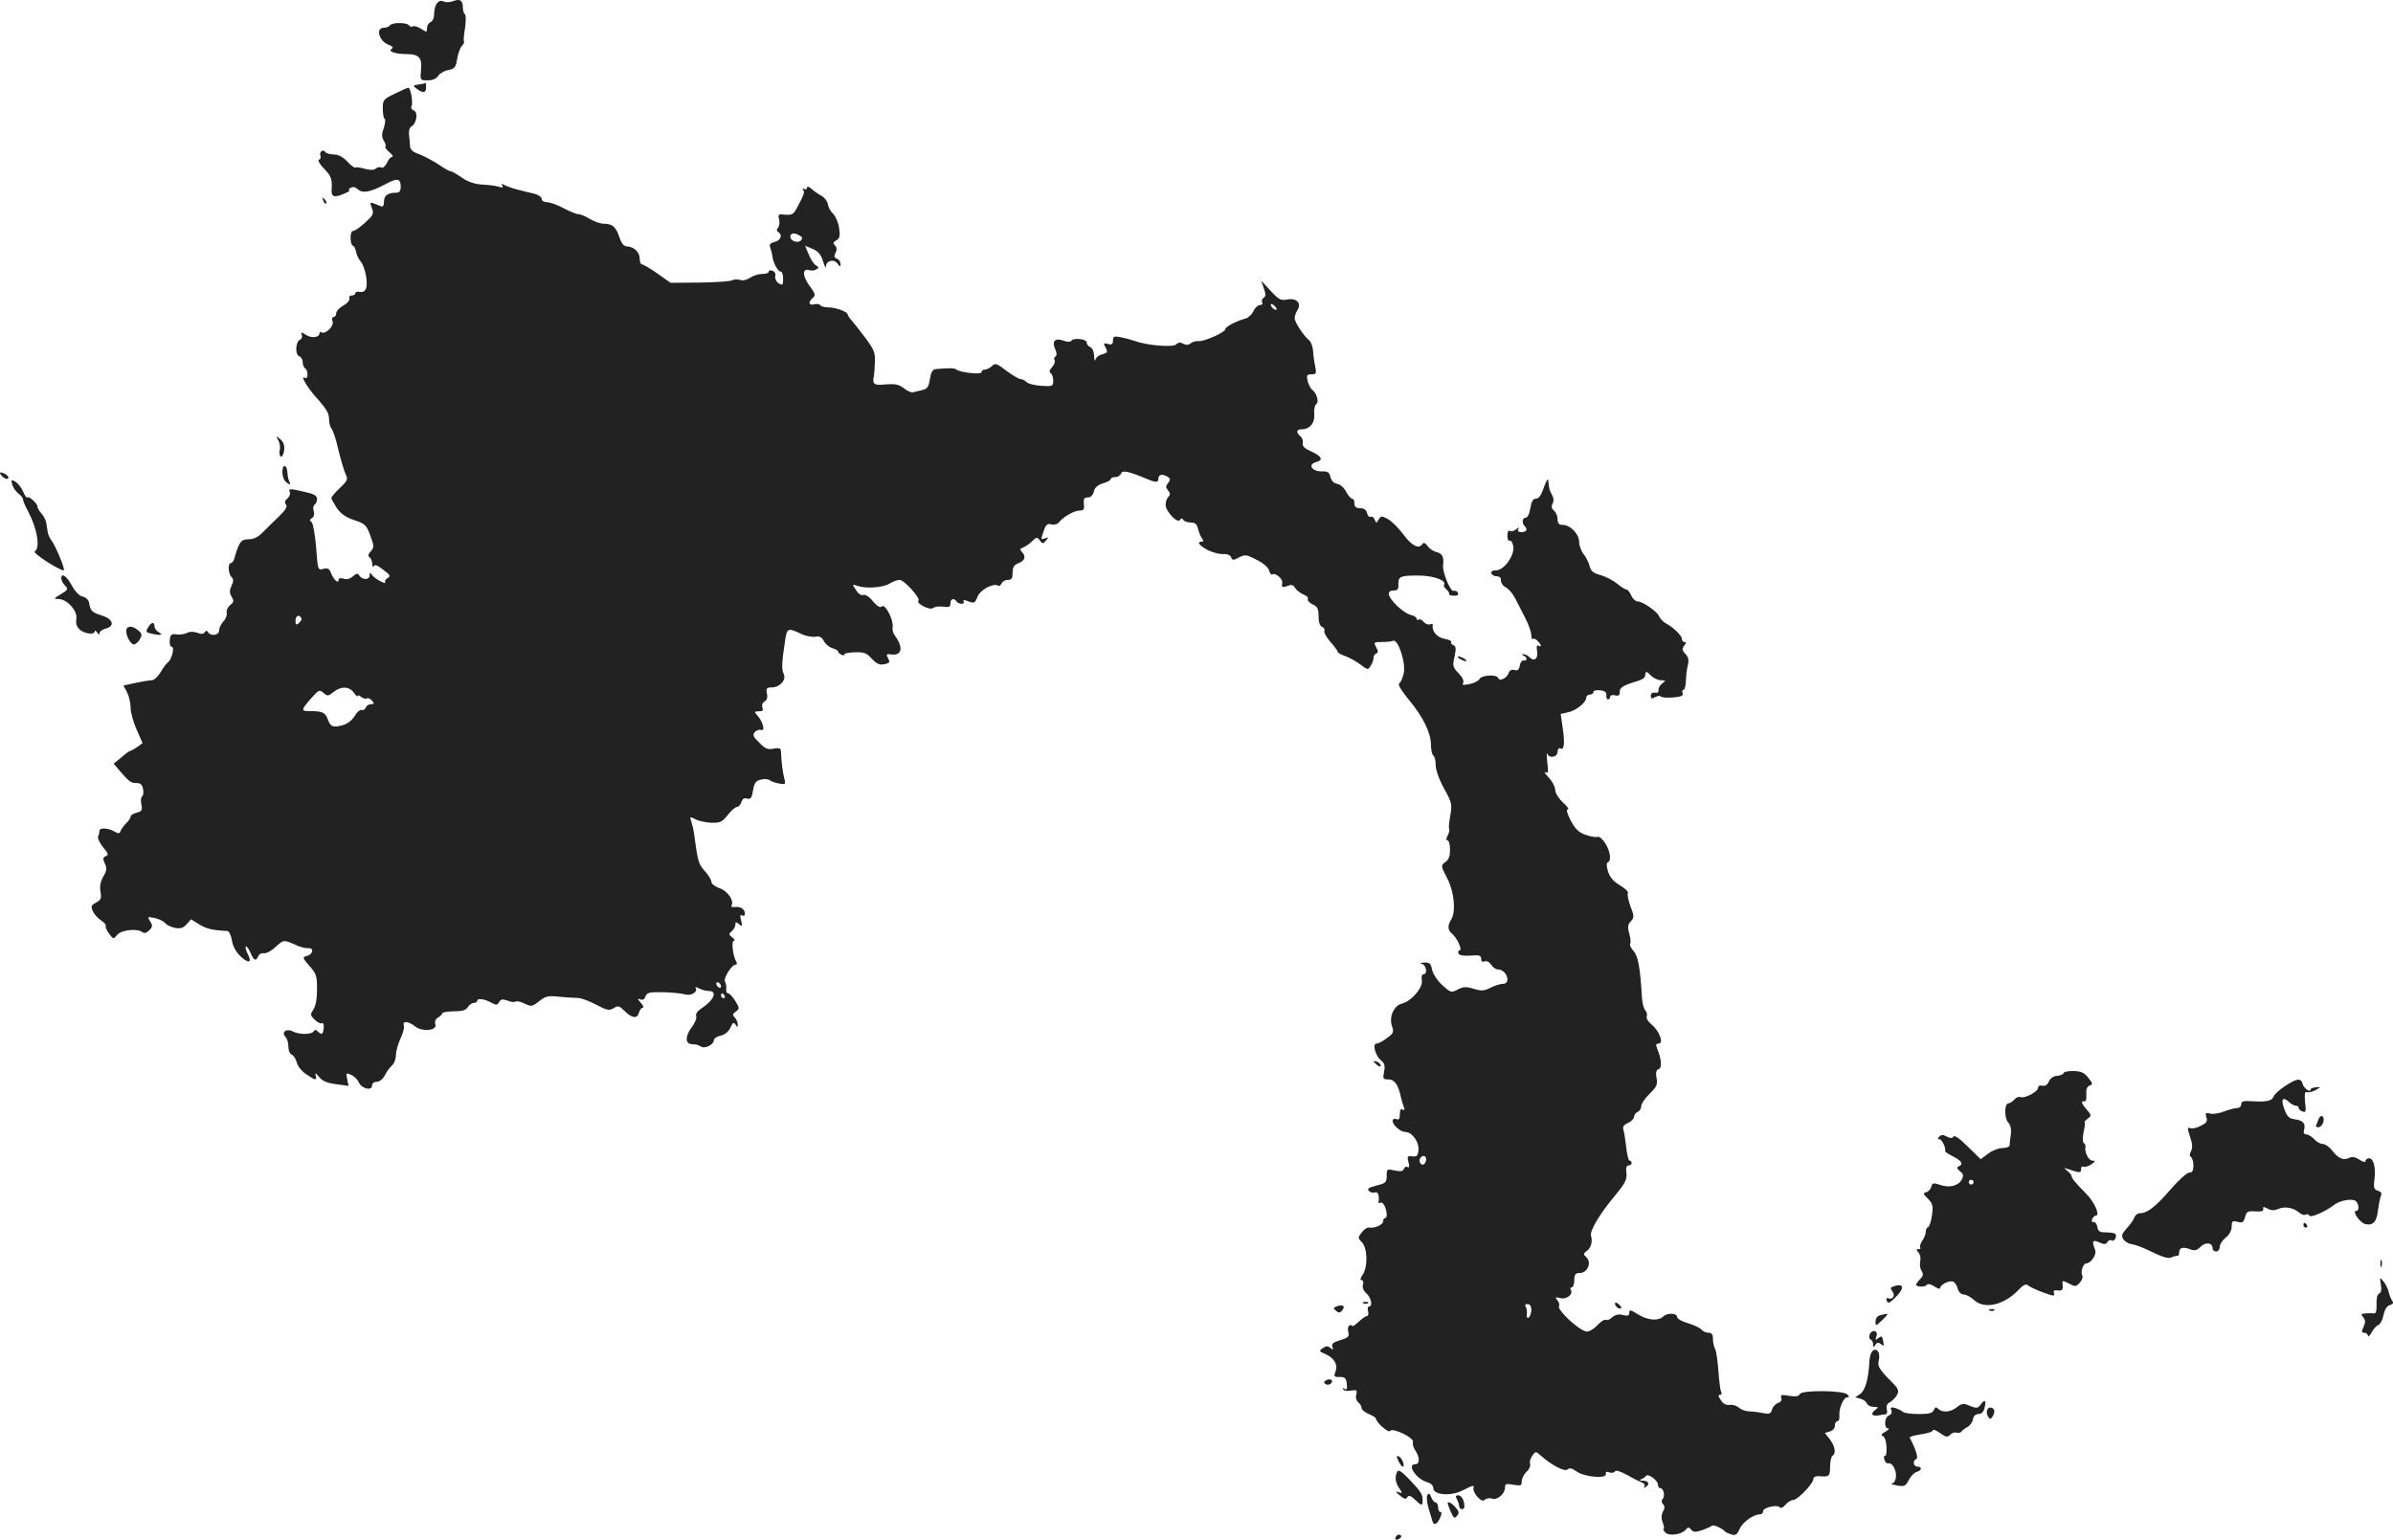 <?xml version="1.0" standalone="no"?>
<!DOCTYPE svg PUBLIC "-//W3C//DTD SVG 20010904//EN"
 "http://www.w3.org/TR/2001/REC-SVG-20010904/DTD/svg10.dtd">
<svg version="1.0" xmlns="http://www.w3.org/2000/svg"
 width="1001.127pt" height="644.199pt" viewBox="0 0 1001.127 644.199"
 preserveAspectRatio="xMidYMid meet">
<g transform="translate(-533.36,1327.621) scale(0.1,-0.1)"
fill="#222222" stroke="none">
<path d="M7163 13264 c-7 -7 -13 -27 -13 -44 0 -18 -6 -33 -15 -36 -8 -4 -15
-15 -15 -25 0 -18 -1 -19 -25 -3 -13 8 -29 13 -34 10 -5 -4 -12 -2 -16 4 -8
13 -72 13 -80 0 -3 -5 -15 -10 -26 -10 -35 0 -20 -56 20 -71 18 -7 22 -12 12
-18 -15 -10 18 -21 62 -21 53 0 67 -15 62 -65 -4 -45 -4 -45 28 -45 21 0 36 7
44 19 6 10 25 21 42 24 27 6 32 12 37 47 4 23 13 47 20 54 7 8 11 16 9 18 -3
2 -1 28 4 56 4 29 4 55 0 58 -5 3 -9 16 -9 29 0 30 -12 38 -42 26 -13 -5 -31
-5 -39 -1 -8 5 -19 3 -26 -6z"/>
<path d="M7087 12923 c-27 -4 -28 -5 -10 -18 26 -20 39 -18 39 5 0 11 0 19 -1
19 0 -1 -13 -4 -28 -6z"/>
<path d="M6985 12884 c-47 -22 -50 -26 -50 -61 0 -21 3 -41 8 -44 4 -3 2 -20
-4 -39 -9 -25 -9 -37 0 -52 7 -11 10 -22 7 -25 -3 -3 5 -14 17 -24 12 -10 17
-18 11 -19 -6 0 -16 -12 -22 -26 -7 -14 -17 -22 -22 -19 -6 4 -17 2 -24 -4 -8
-7 -23 -7 -46 -1 -18 5 -36 8 -40 5 -3 -2 -19 9 -34 26 -18 19 -38 29 -56 29
-16 0 -32 5 -35 10 -9 14 -27 1 -21 -15 3 -8 0 -15 -6 -17 -6 -2 3 -19 20 -36
31 -32 36 -45 33 -89 -3 -30 12 -35 50 -18 19 8 30 14 24 15 -5 0 -3 5 5 10
10 6 20 4 31 -6 20 -18 51 -12 116 22 50 27 63 24 63 -12 0 -17 -6 -24 -19
-24 -35 0 -51 -12 -51 -37 0 -16 -4 -23 -12 -20 -50 20 -49 21 -39 -6 8 -19 6
-29 -8 -43 -30 -31 -61 -54 -71 -54 -13 0 -13 -57 0 -62 5 -1 11 -13 13 -25 2
-12 10 -30 19 -40 18 -21 32 -86 23 -113 -4 -12 -13 -17 -25 -15 -11 2 -20 0
-20 -6 0 -5 -7 -9 -15 -9 -8 0 -12 -6 -10 -12 3 -7 -8 -21 -25 -30 -16 -9 -30
-24 -30 -33 0 -8 -5 -15 -11 -15 -6 0 -8 -8 -4 -19 6 -20 -30 -55 -47 -45 -4
3 -8 1 -8 -4 0 -18 -33 -22 -56 -7 -21 13 -23 13 -18 0 3 -8 0 -17 -7 -20 -19
-7 -22 -62 -4 -69 8 -3 15 -14 15 -25 0 -11 5 -23 10 -26 6 -3 10 -15 10 -26
0 -11 -4 -17 -10 -14 -24 15 11 -44 54 -90 33 -37 46 -58 46 -80 0 -17 5 -36
10 -41 6 -6 20 -48 30 -93 11 -45 25 -91 31 -102 9 -17 5 -26 -25 -54 -20 -19
-36 -37 -36 -42 0 -5 11 -24 23 -43 17 -24 39 -39 73 -50 45 -15 51 -21 67
-65 16 -44 16 -49 2 -65 -11 -12 -13 -20 -6 -25 6 -3 11 -16 12 -28 0 -12 3
-16 6 -10 3 9 15 5 39 -14 30 -22 33 -28 19 -35 -8 -5 -13 -13 -10 -18 3 -5
-6 -3 -21 5 -15 7 -31 20 -35 27 -7 10 -9 9 -9 -3 0 -20 -31 -20 -43 -1 -7 11
-12 10 -27 -3 -12 -11 -26 -14 -39 -10 -13 4 -21 2 -21 -5 0 -18 -20 0 -31 27
-7 20 -14 24 -33 19 -23 -6 -23 -4 -30 92 -5 55 -13 100 -19 104 -9 6 -9 10 2
17 8 5 11 16 7 29 -4 11 -2 23 4 27 5 3 10 14 10 24 0 13 -13 21 -51 29 -64
15 -70 15 -63 -1 3 -8 -2 -20 -11 -27 -10 -9 -12 -16 -5 -25 7 -8 -1 -22 -28
-48 -20 -19 -50 -49 -67 -66 -21 -22 -40 -31 -61 -31 -32 0 -40 -11 -59 -77
-3 -13 -11 -23 -16 -23 -13 0 -11 -44 3 -58 9 -9 9 -18 0 -37 -9 -20 -9 -30 1
-46 10 -17 9 -22 -6 -34 -10 -7 -17 -22 -15 -32 2 -10 -4 -27 -14 -37 -10 -11
-18 -28 -18 -38 0 -20 -34 -25 -46 -7 -5 8 -8 8 -14 0 -4 -8 -14 -9 -31 -2
-16 5 -31 5 -42 0 -9 -6 -29 -9 -44 -7 -23 3 -27 -1 -29 -24 -2 -16 2 -28 8
-28 13 0 1 -52 -16 -65 -7 -5 -21 -25 -31 -42 -11 -18 -27 -33 -37 -33 -9 0
-40 -5 -67 -11 l-51 -11 15 -28 c8 -16 15 -45 15 -64 0 -20 11 -61 25 -92 l25
-57 -22 -16 c-13 -9 -26 -16 -29 -16 -3 0 -20 -12 -37 -27 l-33 -27 23 -27
c41 -48 49 -54 73 -54 16 0 24 -7 27 -25 3 -14 1 -28 -4 -31 -5 -3 -6 -18 -3
-34 5 -24 2 -28 -19 -34 -15 -3 -26 -11 -26 -16 0 -6 -8 -18 -19 -29 -10 -10
-21 -25 -23 -32 -4 -11 -9 -12 -27 -1 -24 14 -61 16 -61 3 0 -5 -2 -16 -6 -24
-3 -8 7 -28 21 -46 22 -25 24 -32 11 -37 -12 -5 -13 -10 -4 -30 10 -20 8 -31
-6 -55 -12 -21 -16 -41 -12 -63 5 -27 2 -35 -18 -46 -21 -11 -23 -16 -14 -36
6 -13 22 -31 35 -39 13 -9 22 -19 19 -23 -2 -4 4 -19 14 -32 18 -24 19 -24 33
-6 16 21 83 29 105 13 9 -7 18 -5 30 7 14 14 15 20 4 37 -13 20 -12 21 20 14
18 -4 37 -14 43 -21 5 -8 24 -16 40 -20 23 -4 35 -1 49 15 l19 21 35 -22 c30
-18 55 -24 118 -27 6 -1 14 -18 18 -39 3 -24 17 -49 36 -67 34 -32 50 -27 30
10 -7 14 -11 27 -8 31 3 3 12 -9 19 -25 15 -35 24 -38 33 -15 3 8 14 14 23 12
9 -2 31 9 47 24 36 33 36 33 84 12 20 -10 45 -16 55 -15 25 3 21 -26 -5 -32
-20 -6 -20 -7 10 -42 29 -32 32 -42 32 -98 0 -40 -6 -70 -15 -84 -14 -21 -14
-24 5 -43 11 -11 25 -18 30 -15 6 3 9 -5 8 -19 -3 -28 -8 -32 -25 -15 -8 8
-13 8 -17 0 -9 -14 -61 -14 -88 0 -26 14 -49 -4 -30 -23 7 -7 12 -25 12 -40 0
-16 6 -31 14 -34 8 -3 17 -18 21 -32 3 -15 20 -37 38 -49 40 -28 48 -29 41 -5
-4 11 1 9 14 -7 14 -18 34 -26 72 -31 l52 -7 -6 28 c-5 26 -4 28 17 18 13 -6
27 -20 32 -32 12 -26 55 -36 55 -13 0 9 8 16 20 16 11 0 26 12 34 28 8 16 22
34 30 41 9 8 16 27 16 43 0 16 9 47 19 69 11 22 17 47 14 55 -7 20 20 18 47
-4 30 -24 93 -18 85 8 -4 11 0 22 10 28 9 5 18 13 18 18 1 5 24 9 50 9 36 0
51 5 58 18 6 9 17 17 24 17 8 0 15 4 15 9 0 12 31 8 59 -8 21 -11 25 -11 33 3
7 12 14 13 34 6 14 -6 30 -8 35 -4 5 3 22 -1 38 -9 27 -13 31 -13 60 10 27 22
39 24 84 19 29 -3 63 -5 77 -5 14 0 49 -13 77 -28 46 -24 55 -26 74 -15 18 12
24 10 46 -12 31 -31 53 -33 60 -6 3 11 10 20 16 20 5 0 2 9 -8 20 -15 17 -16
20 -3 15 11 -4 18 0 22 12 5 16 16 19 73 18 38 -1 78 -5 91 -9 25 -8 56 9 46
26 -4 6 2 5 14 -1 11 -6 30 -11 41 -11 38 0 21 -39 -31 -73 -17 -11 -25 -23
-22 -32 4 -8 -6 -31 -20 -49 -25 -34 -26 -64 -2 -68 6 0 16 -2 21 -2 6 -1 16
-5 22 -9 16 -10 53 9 53 27 0 7 13 16 28 19 18 4 33 16 41 33 10 22 14 25 22
13 7 -12 9 -12 9 1 0 9 -6 22 -12 29 -11 10 -10 15 4 25 16 12 16 14 -2 44
-11 18 -25 32 -30 32 -6 0 -10 8 -8 18 1 9 -1 23 -5 30 -9 13 27 72 44 72 6 0
7 5 3 12 -14 23 -22 88 -10 88 6 0 3 7 -7 14 -15 12 -15 15 -2 26 8 7 15 19
15 27 0 13 3 13 16 2 13 -11 14 -9 8 16 -5 20 -4 26 5 21 6 -4 11 -1 11 8 0
19 -20 31 -44 27 -10 -1 -15 2 -12 7 12 20 -17 61 -50 72 -19 7 -34 18 -34 26
0 8 -12 28 -27 45 -27 29 -30 39 -46 159 -2 14 -7 36 -11 48 -7 22 -7 23 16
11 12 -7 42 -14 66 -15 38 -1 46 2 70 32 15 19 32 34 39 34 6 0 15 9 18 20 5
14 12 19 24 15 15 -4 20 2 25 34 5 31 11 40 32 45 14 4 31 3 37 -2 7 -5 25
-12 40 -14 27 -5 28 -4 22 21 -7 24 -13 73 -14 113 -1 14 -7 16 -31 12 -24 -5
-35 -1 -60 25 -26 25 -29 33 -18 45 7 7 19 11 27 8 17 -6 6 35 -17 61 -14 15
-13 17 6 17 16 0 20 4 15 16 -3 10 0 20 9 25 10 5 14 18 10 34 -4 21 -1 25 20
25 34 0 63 32 50 57 -9 18 -8 47 6 138 8 54 11 56 70 28 17 -8 43 -13 56 -11
18 4 28 -1 37 -19 7 -13 23 -26 36 -29 13 -4 23 -10 23 -14 0 -4 7 -11 16 -14
8 -3 13 -2 10 2 -2 4 17 8 42 9 40 1 51 -2 73 -27 20 -21 32 -27 52 -23 23 5
25 8 16 25 -9 17 -8 19 13 16 46 -6 52 30 14 81 -6 8 -10 23 -8 35 4 30 -32
98 -45 85 -7 -7 -19 0 -37 21 -15 19 -32 30 -40 27 -9 -4 -22 5 -31 20 -17 26
-17 26 6 18 37 -13 109 -7 135 10 13 8 31 15 41 15 19 0 89 -77 79 -87 -11
-12 48 -41 61 -31 7 6 26 8 43 6 24 -4 30 -1 30 14 0 19 15 24 25 8 3 -5 13
-10 21 -10 8 0 12 4 9 10 -4 7 3 7 20 0 24 -9 28 -7 38 19 10 28 66 59 86 47
5 -3 11 1 15 9 3 8 15 15 26 15 16 0 20 7 20 30 0 23 6 33 25 40 27 10 32 29
13 48 -9 9 -7 13 7 18 10 4 27 16 38 27 17 17 20 17 31 2 11 -15 13 -15 25 -1
12 14 12 16 -3 10 -19 -7 -19 -6 -5 33 8 24 15 30 31 25 12 -3 26 1 32 9 18
23 64 49 86 49 17 0 21 5 18 28 -2 21 1 27 17 27 12 0 21 9 25 25 4 17 16 27
38 34 18 5 32 13 32 17 0 5 9 9 19 9 10 0 21 6 24 14 6 16 30 11 105 -20 42
-18 52 -18 52 1 0 17 18 19 39 6 12 -8 12 -12 2 -25 -11 -13 -11 -19 -1 -31
10 -12 10 -19 2 -27 -7 -7 -12 -22 -12 -34 0 -27 50 -80 60 -63 6 8 9 8 14 0
4 -6 18 -11 31 -11 19 0 26 -7 31 -27 4 -16 11 -34 17 -40 6 -9 6 -13 -2 -13
-22 0 -11 -16 25 -35 20 -10 48 -18 64 -17 17 1 30 -4 34 -13 5 -14 9 -14 33
-1 25 13 32 12 74 -10 27 -13 49 -32 52 -45 3 -11 9 -19 14 -16 13 8 45 -20
41 -36 -4 -19 1 -21 26 -11 12 5 22 2 28 -10 5 -9 21 -21 34 -27 14 -5 22 -13
19 -19 -3 -5 5 -15 19 -22 21 -9 26 -18 26 -50 0 -24 5 -41 14 -44 8 -3 13
-11 10 -18 -2 -6 9 -27 26 -46 16 -18 30 -37 30 -41 0 -4 14 -12 32 -18 17 -6
45 -22 63 -35 30 -23 32 -24 43 -5 7 10 12 25 12 33 0 8 5 16 11 18 9 3 9 10
0 26 -11 21 -10 22 23 22 19 0 41 2 48 5 20 8 52 -86 45 -132 -4 -20 -12 -40
-18 -44 -9 -5 2 -25 35 -66 63 -75 96 -143 96 -192 0 -22 5 -43 10 -46 6 -3
10 -22 10 -40 0 -20 14 -60 35 -98 33 -59 34 -67 26 -113 -5 -27 -7 -52 -5
-56 3 -4 0 -17 -6 -28 -7 -13 -7 -20 0 -20 5 0 10 -17 10 -39 0 -27 -6 -43
-20 -52 -19 -14 -19 -15 9 -69 29 -57 36 -138 16 -171 -16 -25 -15 -44 3 -59
22 -18 45 -70 32 -70 -5 0 -7 -6 -5 -13 4 -8 21 -11 50 -9 37 3 45 1 45 -13 0
-11 5 -15 15 -11 9 3 20 -3 27 -14 7 -11 20 -20 28 -20 21 0 40 -20 40 -42 0
-11 -7 -18 -18 -18 -11 0 -34 -7 -52 -16 -27 -14 -39 -15 -71 -5 -31 10 -44 9
-67 -3 -27 -14 -30 -13 -64 18 -20 18 -39 47 -43 64 -5 27 -11 32 -33 31 -17
-1 -21 -3 -9 -6 18 -5 24 -43 6 -43 -7 0 -9 -10 -7 -25 6 -30 -43 -88 -84 -98
-33 -9 -54 -55 -41 -94 9 -25 6 -31 -21 -50 -16 -13 -36 -23 -43 -23 -19 0 -6
-51 18 -70 15 -12 18 -23 13 -48 -6 -29 -4 -32 18 -32 26 0 41 -22 52 -72 3
-14 9 -34 13 -44 4 -12 3 -15 -5 -10 -8 5 -12 -2 -12 -19 0 -20 -4 -26 -15
-21 -9 3 -15 0 -15 -8 0 -17 33 -46 53 -46 28 0 58 -42 55 -75 -2 -25 -7 -29
-26 -27 -20 3 -22 0 -16 -24 5 -18 3 -25 -3 -21 -6 4 -13 1 -16 -7 -4 -11 -14
-12 -39 -7 -32 7 -33 7 -33 -23 0 -27 -4 -31 -43 -40 -33 -9 -40 -14 -31 -23
6 -6 18 -9 25 -6 13 5 19 -14 15 -40 -1 -5 3 -6 8 -3 10 6 23 -18 26 -46 1
-10 -2 -18 -6 -18 -5 0 -9 -6 -9 -14 0 -14 -35 -30 -59 -26 -8 1 -22 -8 -31
-21 -16 -21 -16 -23 1 -40 24 -24 26 -105 3 -137 -9 -14 -11 -22 -4 -22 6 0 9
-8 6 -18 -4 -12 1 -26 14 -37 20 -18 28 -55 11 -55 -5 0 -7 -9 -4 -20 3 -11 1
-20 -4 -20 -5 0 -20 -10 -33 -22 -14 -13 -26 -22 -27 -20 -13 11 -24 -2 -19
-23 5 -21 2 -25 -33 -36 -30 -9 -38 -16 -33 -28 5 -13 3 -14 -9 -4 -11 9 -18
8 -32 -2 -16 -11 -15 -13 11 -24 37 -16 54 -44 43 -73 -8 -21 -6 -24 18 -23
21 0 27 -5 29 -29 3 -20 0 -26 -9 -21 -7 5 -10 4 -6 -2 4 -6 19 -8 33 -5 24 4
26 2 22 -16 -4 -12 0 -26 8 -33 8 -6 14 -17 14 -24 0 -7 14 -18 30 -25 17 -7
30 -15 30 -19 0 -15 53 -62 59 -52 10 16 103 -29 96 -47 -3 -7 2 -23 10 -35
19 -28 19 -57 0 -57 -39 0 6 -65 52 -76 13 -4 23 -14 23 -24 0 -29 73 -35 122
-10 45 23 51 24 46 9 -2 -7 5 -22 16 -35 15 -16 24 -20 33 -12 7 6 20 7 29 4
21 -8 54 20 54 46 0 16 5 18 35 12 31 -5 35 -4 35 14 0 12 9 30 20 40 11 10
18 25 15 33 -3 8 1 23 9 34 14 20 15 20 38 -1 44 -39 99 -67 110 -56 8 8 18 5
37 -8 32 -24 128 -32 123 -11 -2 9 3 11 14 7 10 -4 20 -2 24 4 4 6 22 1 51
-15 24 -14 52 -28 61 -31 10 -4 15 -11 11 -17 -3 -6 -1 -7 5 -3 19 12 14 26
-10 27 -16 0 -18 2 -8 6 8 3 17 10 20 14 8 12 50 -19 50 -37 0 -8 4 -14 9 -14
14 0 22 -31 11 -45 -6 -7 -6 -15 1 -22 8 -8 8 -17 0 -31 -7 -14 -8 -29 -1 -46
5 -14 7 -26 4 -26 -4 0 -1 -7 6 -15 14 -17 69 -10 86 11 10 12 13 12 23 0 9
-11 18 -11 46 -2 19 7 37 15 41 19 6 5 43 -11 54 -24 3 -4 15 -9 27 -13 17 -5
24 -1 34 22 12 29 58 62 85 62 8 0 14 6 14 14 0 15 62 29 70 15 3 -5 14 0 23
11 9 11 24 20 32 20 19 0 85 69 85 88 0 8 10 13 23 12 43 -4 47 -1 47 39 0 22
5 43 10 46 16 10 11 40 -11 69 l-21 27 21 6 c12 3 21 13 21 24 0 11 5 19 11
19 6 0 9 10 8 23 -3 29 17 77 33 77 9 0 9 3 0 12 -17 17 -192 19 -199 1 -4 -9
-16 -11 -44 -7 -33 6 -38 4 -33 -9 3 -10 -2 -17 -14 -21 -11 -4 -22 -16 -25
-28 -5 -17 -11 -19 -39 -14 -18 4 -44 7 -58 7 -14 1 -32 7 -42 16 -9 8 -26 13
-38 11 -15 -2 -28 5 -37 20 -11 15 -12 22 -4 22 7 0 9 5 6 11 -4 5 -9 45 -12
87 -3 42 -9 85 -14 94 -5 9 -9 28 -9 42 0 19 -5 26 -19 26 -10 0 -24 6 -30 14
-6 7 -32 19 -56 26 -25 7 -45 19 -45 26 0 17 -42 18 -58 2 -20 -20 -65 -16
-104 8 -32 20 -38 22 -38 8 0 -12 -6 -15 -26 -10 -18 5 -32 2 -45 -9 -10 -10
-22 -14 -27 -11 -5 3 -21 -7 -36 -23 -14 -15 -34 -27 -44 -26 -30 2 -126 91
-116 107 3 5 0 16 -7 24 -11 13 -9 14 12 9 27 -7 56 16 44 35 -3 5 -1 10 4 10
6 0 11 14 11 30 0 24 4 30 23 30 31 0 50 42 29 64 -15 14 -15 17 1 29 17 12
24 39 17 62 -7 19 35 90 93 160 49 59 58 75 55 103 -3 21 0 32 9 32 7 0 13 5
13 10 0 6 -4 10 -9 10 -4 0 -11 26 -14 58 -4 32 -9 65 -12 74 -4 9 3 19 20 26
14 6 25 18 25 26 0 7 7 16 15 20 8 3 15 14 15 24 0 10 16 33 35 52 30 29 34
39 29 66 -4 22 -2 33 9 37 15 6 12 42 -8 90 -5 12 -2 17 8 17 23 0 2 54 -30
80 -14 11 -23 26 -20 34 3 7 0 19 -6 25 -6 6 -13 31 -14 54 -7 122 -16 173
-35 194 -11 12 -18 26 -14 31 3 5 1 24 -4 42 -8 27 -6 38 6 51 15 16 15 22 -1
63 -9 24 -14 49 -11 55 4 5 -11 20 -33 33 -27 16 -42 33 -50 58 -7 22 -7 36
-1 38 16 6 11 45 -10 79 -11 18 -25 30 -32 28 -7 -3 -30 1 -50 8 -29 10 -44
24 -63 60 -15 29 -20 47 -12 47 6 0 -3 13 -21 29 -18 17 -32 40 -32 52 0 13
-12 36 -27 52 -16 17 -22 26 -14 22 12 -7 13 1 8 41 -3 27 -3 43 0 37 8 -22
43 -15 43 8 0 11 5 17 10 14 17 -10 21 17 12 82 l-9 62 31 7 c34 7 76 41 76
62 0 6 7 12 15 12 8 0 15 5 15 11 0 6 12 9 28 7 19 -2 27 -8 26 -20 -1 -10 2
-18 7 -18 5 0 9 5 9 11 0 6 9 9 20 6 15 -4 20 0 20 14 0 19 13 27 75 46 17 4
31 14 31 21 3 22 4 22 24 2 11 -11 30 -20 43 -20 21 -1 21 -1 4 -14 -10 -8
-16 -20 -15 -27 2 -9 -4 -13 -14 -11 -11 2 -18 -3 -18 -13 0 -12 4 -14 19 -5
11 5 21 6 23 2 2 -4 24 -6 50 -4 35 3 45 7 41 18 -3 8 -1 14 4 14 5 0 9 17 10
38 0 20 4 50 8 65 5 20 3 33 -10 47 -15 16 -15 22 -5 35 8 10 9 15 1 15 -6 0
-11 6 -11 13 0 14 -36 49 -67 65 -12 7 -24 20 -28 29 -7 20 -69 63 -91 63 -8
0 -20 11 -26 25 -6 14 -15 25 -21 25 -5 0 -22 11 -39 25 -16 13 -47 29 -68 35
-31 8 -41 17 -46 38 -4 15 -15 38 -26 51 -10 13 -18 36 -18 51 0 32 -37 70
-68 70 -16 0 -22 6 -22 24 0 13 -7 29 -15 36 -10 8 -12 17 -6 29 6 10 5 24 -2
36 -11 20 -12 23 -16 60 -1 12 -8 1 -18 -27 -11 -33 -21 -48 -33 -48 -13 0
-19 -11 -24 -40 -4 -25 -12 -40 -20 -40 -14 0 -16 -23 -3 -36 13 -13 7 -24
-14 -24 -13 0 -18 4 -13 13 6 8 3 8 -9 -1 -9 -8 -21 -11 -27 -7 -6 4 -10 -4
-10 -20 0 -14 4 -24 9 -21 5 3 12 -6 15 -20 10 -37 -37 -104 -71 -104 -15 0
-23 -5 -20 -12 2 -7 12 -13 23 -13 12 0 18 -7 17 -18 0 -10 9 -23 20 -28 12
-6 30 -27 40 -47 10 -20 29 -57 42 -82 13 -25 24 -56 25 -69 0 -13 3 -22 6
-18 4 3 13 0 20 -8 16 -16 19 -29 4 -20 -7 4 -9 -4 -6 -21 6 -33 -11 -48 -31
-28 -8 8 -20 14 -26 13 -9 0 -8 -2 1 -6 16 -6 16 -24 0 -20 -7 1 -14 -9 -16
-21 -3 -18 -9 -23 -22 -19 -13 3 -21 -1 -25 -13 -7 -21 -38 -36 -43 -21 -6 17
-70 13 -79 -4 -5 -8 -24 -18 -42 -21 -26 -5 -32 -4 -26 5 4 8 -3 24 -19 40
-25 26 -26 32 -17 70 7 34 6 43 -5 48 -8 3 -12 9 -9 13 3 4 -11 11 -30 14 -31
6 -53 34 -47 58 1 4 -4 5 -12 2 -7 -3 -19 2 -26 10 -7 9 -16 13 -21 10 -5 -3
-9 -1 -9 4 0 6 -12 13 -26 16 -30 8 -89 64 -90 87 -1 9 7 15 20 15 17 -1 21 5
20 26 -1 33 9 37 91 36 58 -1 111 -21 100 -38 -3 -4 2 -13 10 -20 8 -7 13 -15
11 -19 -2 -3 6 -7 19 -7 16 -1 22 3 18 11 -2 8 -11 11 -18 9 -13 -5 -48 80
-44 108 4 33 -3 48 -26 54 -14 3 -32 15 -39 26 -9 12 -16 16 -21 9 -14 -24
-45 -9 -80 39 -21 28 -50 57 -66 65 -25 14 -29 13 -38 -3 -9 -16 -10 -16 -16
0 -4 10 -11 15 -17 12 -5 -3 -12 3 -15 15 -3 14 -13 21 -29 21 -17 0 -24 6
-24 20 0 11 -4 20 -10 20 -5 0 -16 13 -25 29 -8 17 -25 31 -37 33 -14 2 -24
12 -28 28 -5 20 -12 25 -36 24 -42 -1 -61 29 -24 39 31 8 24 24 -20 44 -29 13
-39 23 -36 35 2 10 -2 22 -10 29 -19 16 -17 29 4 29 35 0 57 26 54 63 -2 19 2
38 8 42 13 8 3 45 -16 60 -7 5 -16 22 -20 38 -5 23 -3 27 16 27 20 0 22 4 16
33 -4 17 -8 47 -9 65 -1 19 -9 39 -17 45 -23 19 -60 75 -60 92 0 8 5 24 12 34
18 29 -5 52 -44 44 -26 -5 -35 0 -69 37 l-39 42 11 -32 c9 -25 9 -34 -1 -40
-7 -4 -9 -13 -6 -19 4 -6 0 -11 -9 -11 -8 0 -21 -11 -27 -25 -6 -13 -20 -27
-32 -31 -41 -11 -86 -35 -86 -45 0 -13 -90 -53 -113 -50 -10 1 -24 -3 -32 -9
-9 -8 -20 -8 -31 -2 -12 7 -21 6 -30 -3 -13 -13 -124 -4 -174 15 -14 5 -40 12
-57 15 -28 6 -33 4 -33 -13 0 -16 -5 -19 -21 -15 -19 5 -20 4 -10 -15 10 -19
8 -22 -13 -28 -14 -3 -27 -13 -29 -22 -3 -10 -5 -3 -6 14 0 18 -7 34 -16 38
-8 3 -15 12 -15 19 0 16 -56 21 -65 7 -3 -5 -17 -5 -32 1 -35 13 -50 -2 -35
-35 7 -16 8 -27 1 -31 -5 -4 -7 -11 -3 -16 3 -6 -2 -19 -11 -29 -11 -12 -13
-20 -6 -25 6 -3 11 -17 11 -31 0 -24 -3 -25 -51 -22 -28 2 -55 9 -61 16 -6 6
-17 12 -24 12 -8 0 -34 16 -60 35 -40 31 -47 33 -60 20 -9 -8 -22 -15 -30 -15
-8 0 -14 -5 -14 -11 0 -11 -87 -2 -105 11 -9 7 -27 7 -87 2 -13 -2 -20 -14
-24 -42 -5 -33 -11 -41 -33 -46 -14 -3 -31 -7 -38 -9 -6 -2 -24 5 -38 17 -21
16 -36 19 -76 16 -49 -5 -57 0 -49 37 1 5 3 30 4 55 2 39 -3 52 -38 100 -23
30 -49 64 -58 74 -10 11 -18 23 -18 26 0 12 -50 30 -80 30 -16 0 -31 4 -34 9
-3 5 -15 7 -26 4 -23 -6 -26 9 -6 27 13 10 11 17 -14 51 -30 41 -30 74 -1 65
9 -3 22 -2 30 3 11 7 11 10 -2 17 -8 5 -22 25 -30 46 l-15 36 31 -13 c24 -10
35 -23 44 -52 6 -21 12 -31 12 -22 1 25 33 33 48 13 11 -15 13 -16 13 -2 0 9
-7 19 -15 22 -12 4 -13 10 -6 24 7 13 6 23 -2 31 -9 10 -8 14 6 22 14 8 16 18
11 52 -3 23 -15 49 -25 59 -10 9 -20 27 -22 40 -2 12 -14 28 -25 34 -12 6 -31
19 -42 29 -12 11 -20 13 -20 6 0 -7 -5 -9 -12 -5 -7 4 -8 3 -4 -4 7 -11 4 -19
-27 -77 -13 -25 -21 -29 -48 -27 -29 3 -31 2 -26 -19 3 -13 2 -28 -4 -35 -7
-8 -7 -14 1 -19 19 -12 10 -35 -16 -41 -18 -5 -23 -11 -18 -23 3 -9 8 -26 9
-37 4 -29 23 -64 35 -64 6 0 10 -14 10 -30 0 -27 -2 -29 -19 -19 -10 7 -16 20
-14 29 3 10 -2 20 -11 23 -9 4 -16 2 -16 -3 0 -6 -12 -10 -28 -10 -15 0 -38
-7 -50 -16 -13 -9 -31 -13 -42 -9 -11 3 -25 3 -32 -1 -7 -5 -68 -9 -136 -10
l-123 -1 -55 39 c-30 21 -59 38 -64 38 -6 0 -10 11 -10 24 0 27 -24 50 -52 51
-14 0 -24 12 -33 39 -15 44 -29 56 -65 56 -14 0 -40 9 -58 20 -18 11 -39 20
-48 20 -8 0 -36 11 -62 25 -26 14 -57 25 -69 25 -13 0 -23 6 -23 14 0 8 -15
18 -32 22 -18 4 -35 8 -38 9 -3 1 -18 5 -35 9 -16 4 -38 12 -49 17 -13 8 -16
7 -11 -1 5 -9 1 -10 -15 -5 -12 4 -43 8 -69 9 -31 2 -59 11 -85 29 -21 15 -43
27 -48 27 -5 0 -28 13 -51 29 -23 15 -59 34 -79 42 -27 9 -38 19 -39 34 0 11
-2 32 -4 47 -2 16 2 31 10 35 22 13 29 59 10 67 -9 3 -13 11 -10 17 8 12 -3
79 -13 78 -4 0 -29 -11 -57 -25z m1695 -594 c11 -6 12 -12 4 -20 -13 -13 -44
-2 -44 16 0 16 18 18 40 4z m1995 -309 c-6 -5 -25 10 -25 20 0 5 6 4 14 -3 8
-7 12 -15 11 -17z m-4081 -1290 c3 -5 -1 -14 -9 -21 -13 -10 -15 -9 -15 9 0
21 14 28 24 12z m220 -313 c9 -12 16 -19 16 -14 0 5 7 3 15 -4 8 -6 18 -9 23
-6 6 3 15 -1 22 -9 10 -12 9 -15 -4 -15 -9 0 -19 -6 -22 -14 -3 -8 -11 -13
-18 -10 -6 2 -19 -9 -29 -26 -11 -18 -31 -33 -50 -38 -41 -11 -51 -7 -63 27
-11 27 -22 32 -76 32 -36 0 -35 5 7 53 32 36 36 38 52 23 17 -14 20 -14 42 4
31 25 66 24 85 -3z m1536 -1229 c0 -6 -4 -7 -10 -4 -5 3 -10 11 -10 16 0 6 5
7 10 4 6 -3 10 -11 10 -16z m15 -39 c3 -5 1 -10 -4 -10 -6 0 -11 5 -11 10 0 6
2 10 4 10 3 0 8 -4 11 -10z m2935 -684 c0 -8 -4 -17 -9 -21 -12 -7 -24 12 -16
25 9 15 25 12 25 -4z m440 -630 c0 -14 -5 -28 -11 -32 -6 -4 -9 1 -8 12 2 11
0 25 -4 32 -5 8 -3 12 7 12 10 0 16 -9 16 -24z"/>
<path d="M6686 12437 c3 -10 9 -15 12 -12 3 3 0 11 -7 18 -10 9 -11 8 -5 -6z"/>
<path d="M6498 11434 c6 -11 9 -30 6 -41 -3 -12 -1 -23 4 -27 5 -3 12 8 14 24
3 21 -1 35 -15 48 -19 16 -20 16 -9 -4z"/>
<path d="M6515 11303 c0 -16 5 -34 12 -40 15 -16 27 -17 17 -2 -4 7 -7 23 -8
37 -1 35 -21 39 -21 5z"/>
<path d="M5343 11283 c9 -9 20 -13 24 -9 4 4 1 11 -7 16 -25 16 -35 11 -17 -7z"/>
<path d="M5385 11248 c4 -12 15 -29 26 -37 10 -7 19 -19 19 -25 0 -6 10 -29
22 -51 37 -70 51 -151 27 -166 -11 -6 101 -79 121 -79 9 0 -34 104 -53 128 -6
8 -12 22 -14 33 -2 10 -4 28 -6 39 -2 10 -11 28 -20 38 -9 10 -17 23 -17 29 0
13 -35 45 -42 38 -3 -3 -11 8 -18 25 -7 17 -22 35 -32 41 -18 10 -19 8 -13
-13z"/>
<path d="M5590 10857 c0 -9 7 -23 16 -31 14 -14 12 -18 -18 -36 -30 -18 -31
-20 -10 -20 36 0 81 -50 75 -83 -3 -17 1 -32 12 -43 19 -19 65 -26 65 -9 0 5
5 3 10 -5 6 -10 10 -11 10 -3 0 7 11 15 25 19 41 10 32 41 -16 55 -41 13 -48
20 -53 55 -2 10 -13 21 -26 24 -15 3 -32 21 -45 45 -21 40 -45 57 -45 32z"/>
<path d="M5953 10651 c-10 -16 -9 -20 10 -25 12 -3 29 -6 37 -6 12 1 11 3 -2
11 -10 5 -18 17 -18 24 0 21 -13 19 -27 -4z"/>
<path d="M5863 10644 c-7 -18 15 -64 31 -64 6 0 17 9 24 20 10 17 10 23 0 33
-23 23 -48 28 -55 11z"/>
<path d="M11440 10520 c8 -5 20 -10 25 -10 6 0 3 5 -5 10 -8 5 -19 10 -25 10
-5 0 -3 -5 5 -10z"/>
<path d="M11080 8836 c0 -2 7 -9 15 -16 9 -7 15 -8 15 -2 0 5 -7 12 -15 16 -8
3 -15 4 -15 2z"/>
<path d="M13967 8787 c-2 -6 -14 -11 -28 -12 -14 -1 -28 -10 -34 -24 -6 -14
-16 -20 -27 -17 -11 2 -18 -1 -18 -9 0 -16 -56 -46 -74 -39 -7 3 -19 -2 -26
-11 -7 -8 -18 -15 -24 -15 -17 0 -18 -62 -1 -80 10 -11 14 -29 11 -51 -3 -19
-5 -39 -5 -45 -1 -6 -14 -11 -29 -11 -16 0 -43 -10 -60 -23 l-32 -24 -54 53
c-33 33 -56 49 -60 42 -5 -8 -13 -8 -28 0 -14 8 -23 8 -31 0 -8 -8 -8 -11 0
-11 11 0 29 -39 24 -49 -2 -3 13 -13 33 -23 37 -19 45 -33 24 -42 -9 -3 -8 -9
5 -20 15 -12 16 -18 8 -35 -15 -27 -52 -36 -92 -22 -27 9 -32 8 -36 -9 -3 -10
-12 -20 -21 -22 -14 -3 -13 -7 7 -27 20 -20 23 -30 17 -70 -3 -25 -11 -47 -16
-49 -6 -2 -10 -11 -10 -21 0 -9 -7 -26 -15 -37 -8 -12 -11 -24 -8 -28 3 -3 1
-6 -7 -6 -10 0 -10 -3 0 -15 7 -8 10 -24 7 -36 -3 -12 -1 -29 5 -39 9 -14 8
-22 -5 -35 -9 -9 -17 -20 -17 -24 0 -10 39 -11 45 0 4 5 17 2 31 -7 13 -9 24
-12 24 -8 0 15 38 34 54 28 8 -3 17 -16 20 -30 4 -14 14 -24 25 -24 10 0 29
-10 43 -23 43 -40 124 -22 184 40 20 22 34 29 41 22 5 -5 33 -19 63 -30 44
-16 51 -17 47 -5 -5 12 0 15 16 13 17 -2 22 3 20 21 -3 22 -2 22 26 8 26 -14
30 -14 46 4 9 10 14 24 10 29 -8 14 3 51 16 51 20 0 45 37 38 56 -15 38 -11
45 17 32 20 -9 27 -9 34 1 4 8 12 11 18 7 11 -7 24 18 15 28 -4 3 -21 6 -39 6
-26 0 -33 4 -36 23 -2 12 -9 21 -15 20 -7 -2 -10 4 -7 12 4 8 10 15 15 15 20
0 -5 57 -40 92 -44 44 -61 65 -61 74 0 4 -8 13 -17 21 -17 14 -17 14 2 8 49
-17 55 -17 55 -1 0 10 4 14 10 11 5 -3 20 1 32 9 18 13 19 16 6 16 -16 0 -34
34 -30 57 2 6 -2 14 -7 17 -5 4 -5 21 -1 43 5 21 7 39 5 42 -3 2 3 10 13 17
15 11 15 14 1 31 -26 29 -32 44 -18 41 9 -2 12 7 11 28 -2 22 2 33 13 38 15 5
14 9 -5 33 -16 21 -30 27 -60 28 -22 1 -41 -3 -43 -8z m-377 -457 c0 -5 -4
-10 -10 -10 -5 0 -10 5 -10 10 0 6 5 10 10 10 6 0 10 -4 10 -10z"/>
<path d="M14893 8732 c-23 -15 -45 -35 -48 -44 -7 -19 -31 -23 -97 -19 -29 2
-38 -1 -38 -13 0 -9 -8 -16 -19 -16 -10 0 -34 -7 -53 -14 -19 -8 -45 -12 -58
-9 -19 5 -21 3 -16 -15 6 -17 1 -24 -23 -36 -16 -9 -36 -13 -44 -10 -13 5 -13
0 -1 -36 10 -29 11 -46 4 -60 -7 -12 -7 -21 0 -25 5 -3 10 -19 10 -36 0 -21
-5 -29 -18 -29 -9 0 -46 -33 -81 -74 -62 -71 -94 -96 -127 -96 -8 0 -17 -8
-21 -17 -3 -10 -18 -31 -32 -46 -20 -22 -23 -31 -15 -45 6 -9 20 -18 30 -20
24 -4 48 -13 106 -41 31 -15 54 -21 65 -16 10 5 21 7 26 7 4 -1 7 4 7 12 0 22
15 27 44 16 21 -8 30 -6 46 10 21 21 50 17 50 -6 0 -8 7 -14 15 -14 8 0 15 9
15 19 0 11 11 28 25 39 15 12 25 30 25 46 0 23 3 26 25 20 20 -5 25 -2 31 20
6 23 11 26 43 24 25 -2 35 1 33 10 -2 10 2 10 19 1 15 -8 28 -8 44 -1 26 12
62 6 87 -15 9 -8 21 -12 27 -9 5 4 13 2 16 -4 6 -10 67 17 105 46 21 16 65 25
84 18 17 -6 23 -44 7 -44 -19 0 15 -49 37 -55 33 -8 49 9 54 58 3 23 8 49 12
59 5 11 2 18 -12 22 -17 6 -19 13 -15 46 7 49 -3 90 -22 90 -8 0 -15 -5 -15
-11 0 -7 -10 -5 -25 5 -17 11 -31 14 -43 8 -23 -13 -46 -3 -72 31 -12 15 -29
27 -39 27 -10 0 -26 9 -36 20 -10 11 -25 20 -33 20 -9 0 -13 7 -9 19 7 27 -4
39 -38 44 -24 3 -33 11 -44 41 -16 42 -9 56 17 33 10 -10 24 -17 30 -17 7 0
12 -4 12 -9 0 -5 7 -12 16 -15 14 -6 16 0 11 39 -3 33 -1 45 7 42 7 -3 23 1
37 8 24 14 24 14 2 12 -13 -1 -23 -5 -23 -9 0 -15 -28 4 -33 23 -7 26 -24 24
-74 -9z"/>
<path d="M15033 8593 c-3 -10 -8 -21 -10 -25 -2 -5 2 -8 10 -8 17 0 30 37 16
46 -5 3 -12 -3 -16 -13z"/>
<path d="M14970 8150 c0 -5 5 -10 11 -10 5 0 7 5 4 10 -3 6 -8 10 -11 10 -2 0
-4 -4 -4 -10z"/>
<path d="M15292 7990 c0 -14 2 -19 5 -12 2 6 2 18 0 25 -3 6 -5 1 -5 -13z"/>
<path d="M15294 7902 c4 -22 1 -34 -7 -38 -8 -3 -12 -20 -11 -45 1 -25 -2 -39
-10 -38 -6 1 -22 1 -35 0 -20 -1 -22 -3 -11 -16 10 -12 10 -21 2 -40 -10 -21
-9 -25 3 -25 8 0 15 -6 15 -12 1 -7 7 -1 15 13 8 15 21 29 29 32 8 3 18 22 21
41 5 23 14 38 27 42 13 4 16 10 10 17 -5 7 -12 23 -15 37 -3 14 -13 34 -22 45
-16 19 -16 19 -11 -13z"/>
<path d="M13252 7893 c-10 -4 -10 -8 -2 -19 14 -16 3 -37 -16 -30 -8 3 -11 0
-7 -10 5 -12 10 -11 30 8 47 44 45 69 -5 51z"/>
<path d="M11038 7823 c7 -3 16 -2 19 1 4 3 -2 6 -13 5 -11 0 -14 -3 -6 -6z"/>
<path d="M12090 7822 c0 -12 19 -26 26 -19 2 2 -2 10 -11 17 -9 8 -15 8 -15 2z"/>
<path d="M10927 7811 c-16 -6 -17 -9 -4 -19 11 -10 17 -9 26 2 14 17 3 26 -22
17z"/>
<path d="M13658 7793 c7 -3 16 -2 19 1 4 3 -2 6 -13 5 -11 0 -14 -3 -6 -6z"/>
<path d="M13198 7773 c-10 -2 -18 -14 -18 -25 0 -21 0 -21 25 2 34 32 33 34
-7 23z"/>
<path d="M13155 7691 c-3 -9 -1 -17 4 -19 6 -2 11 -11 11 -20 0 -14 2 -15 9
-3 8 12 13 12 24 3 12 -10 13 -8 9 13 -4 22 -7 23 -20 13 -13 -11 -14 -10 -8
8 8 25 -20 30 -29 5z"/>
<path d="M13163 7618 c-4 -7 -9 -26 -9 -43 -4 -69 -17 -116 -38 -131 l-21 -14
22 -6 c12 -3 24 -12 27 -20 3 -8 16 -14 28 -14 22 -1 22 -1 5 -14 -20 -16 -11
-27 19 -21 10 2 23 4 28 4 4 1 6 10 3 21 -3 13 1 24 14 30 10 6 23 19 29 30 9
17 6 26 -22 54 -52 52 -60 66 -55 88 10 37 -12 63 -30 36z"/>
<path d="M10881 7501 c-10 -7 -10 -10 -1 -16 6 -4 16 -3 22 3 13 13 -4 23 -21
13z"/>
<path d="M13620 7400 c-12 -17 -17 -17 -45 -6 -27 12 -34 11 -54 -5 -26 -21
-61 -25 -79 -7 -9 9 -13 7 -18 -5 -5 -13 -19 -17 -63 -17 -31 0 -61 4 -66 9
-6 5 -20 12 -32 16 -18 5 -22 3 -17 -9 4 -10 0 -18 -10 -22 -19 -7 -22 -54 -3
-54 6 -1 1 -7 -12 -14 -16 -9 -20 -15 -11 -18 8 -2 15 -22 16 -46 1 -23 -2
-40 -6 -37 -5 3 -6 -4 -3 -16 3 -11 11 -18 18 -15 7 2 18 -7 24 -21 13 -28 6
-62 -12 -64 -7 -1 4 -4 23 -8 31 -5 36 -3 49 23 8 16 23 31 33 34 22 5 24 22
3 22 -17 0 -21 26 -4 32 9 3 -3 43 -28 89 -2 4 19 10 47 14 27 4 50 11 50 17
0 5 13 0 29 -11 25 -18 32 -19 43 -8 7 8 19 12 27 9 7 -2 16 -1 20 4 3 5 15
14 26 20 11 6 21 21 23 33 2 13 11 21 23 21 12 0 21 9 25 25 8 33 2 39 -16 15z"/>
<path d="M13647 7377 c-3 -8 -1 -20 4 -28 8 -12 10 -12 19 1 5 8 8 19 7 24 -5
16 -24 18 -30 3z"/>
<path d="M11184 7164 c6 -13 14 -24 18 -24 11 0 -3 38 -17 43 -10 4 -10 0 -1
-19z"/>
<path d="M11174 7105 c-4 -16 0 -35 11 -52 17 -25 17 -26 -1 -20 -15 5 -13 2
5 -13 19 -16 26 -18 32 -8 6 9 14 7 32 -10 29 -28 33 -28 32 1 0 21 -10 36
-54 82 -44 45 -50 47 -57 20z"/>
<path d="M11305 7021 c-4 -7 -2 -32 5 -55 7 -22 14 -47 16 -53 5 -21 20 -15
32 12 7 15 8 25 2 25 -6 0 -10 9 -10 20 0 11 -5 20 -10 20 -6 0 -14 10 -19 22
-6 16 -10 18 -16 9z"/>
<path d="M11429 7003 c5 -10 9 -22 9 -28 1 -16 22 -18 22 -2 0 26 -12 47 -26
47 -11 0 -12 -5 -5 -17z"/>
<path d="M11390 6986 c0 -2 6 -18 13 -35 12 -27 16 -30 26 -17 10 12 9 19 -6
35 -16 19 -33 28 -33 17z"/>
<path d="M11175 6849 c-9 -14 -2 -20 14 -10 8 6 9 11 3 15 -6 3 -14 1 -17 -5z"/>
</g>
</svg>
